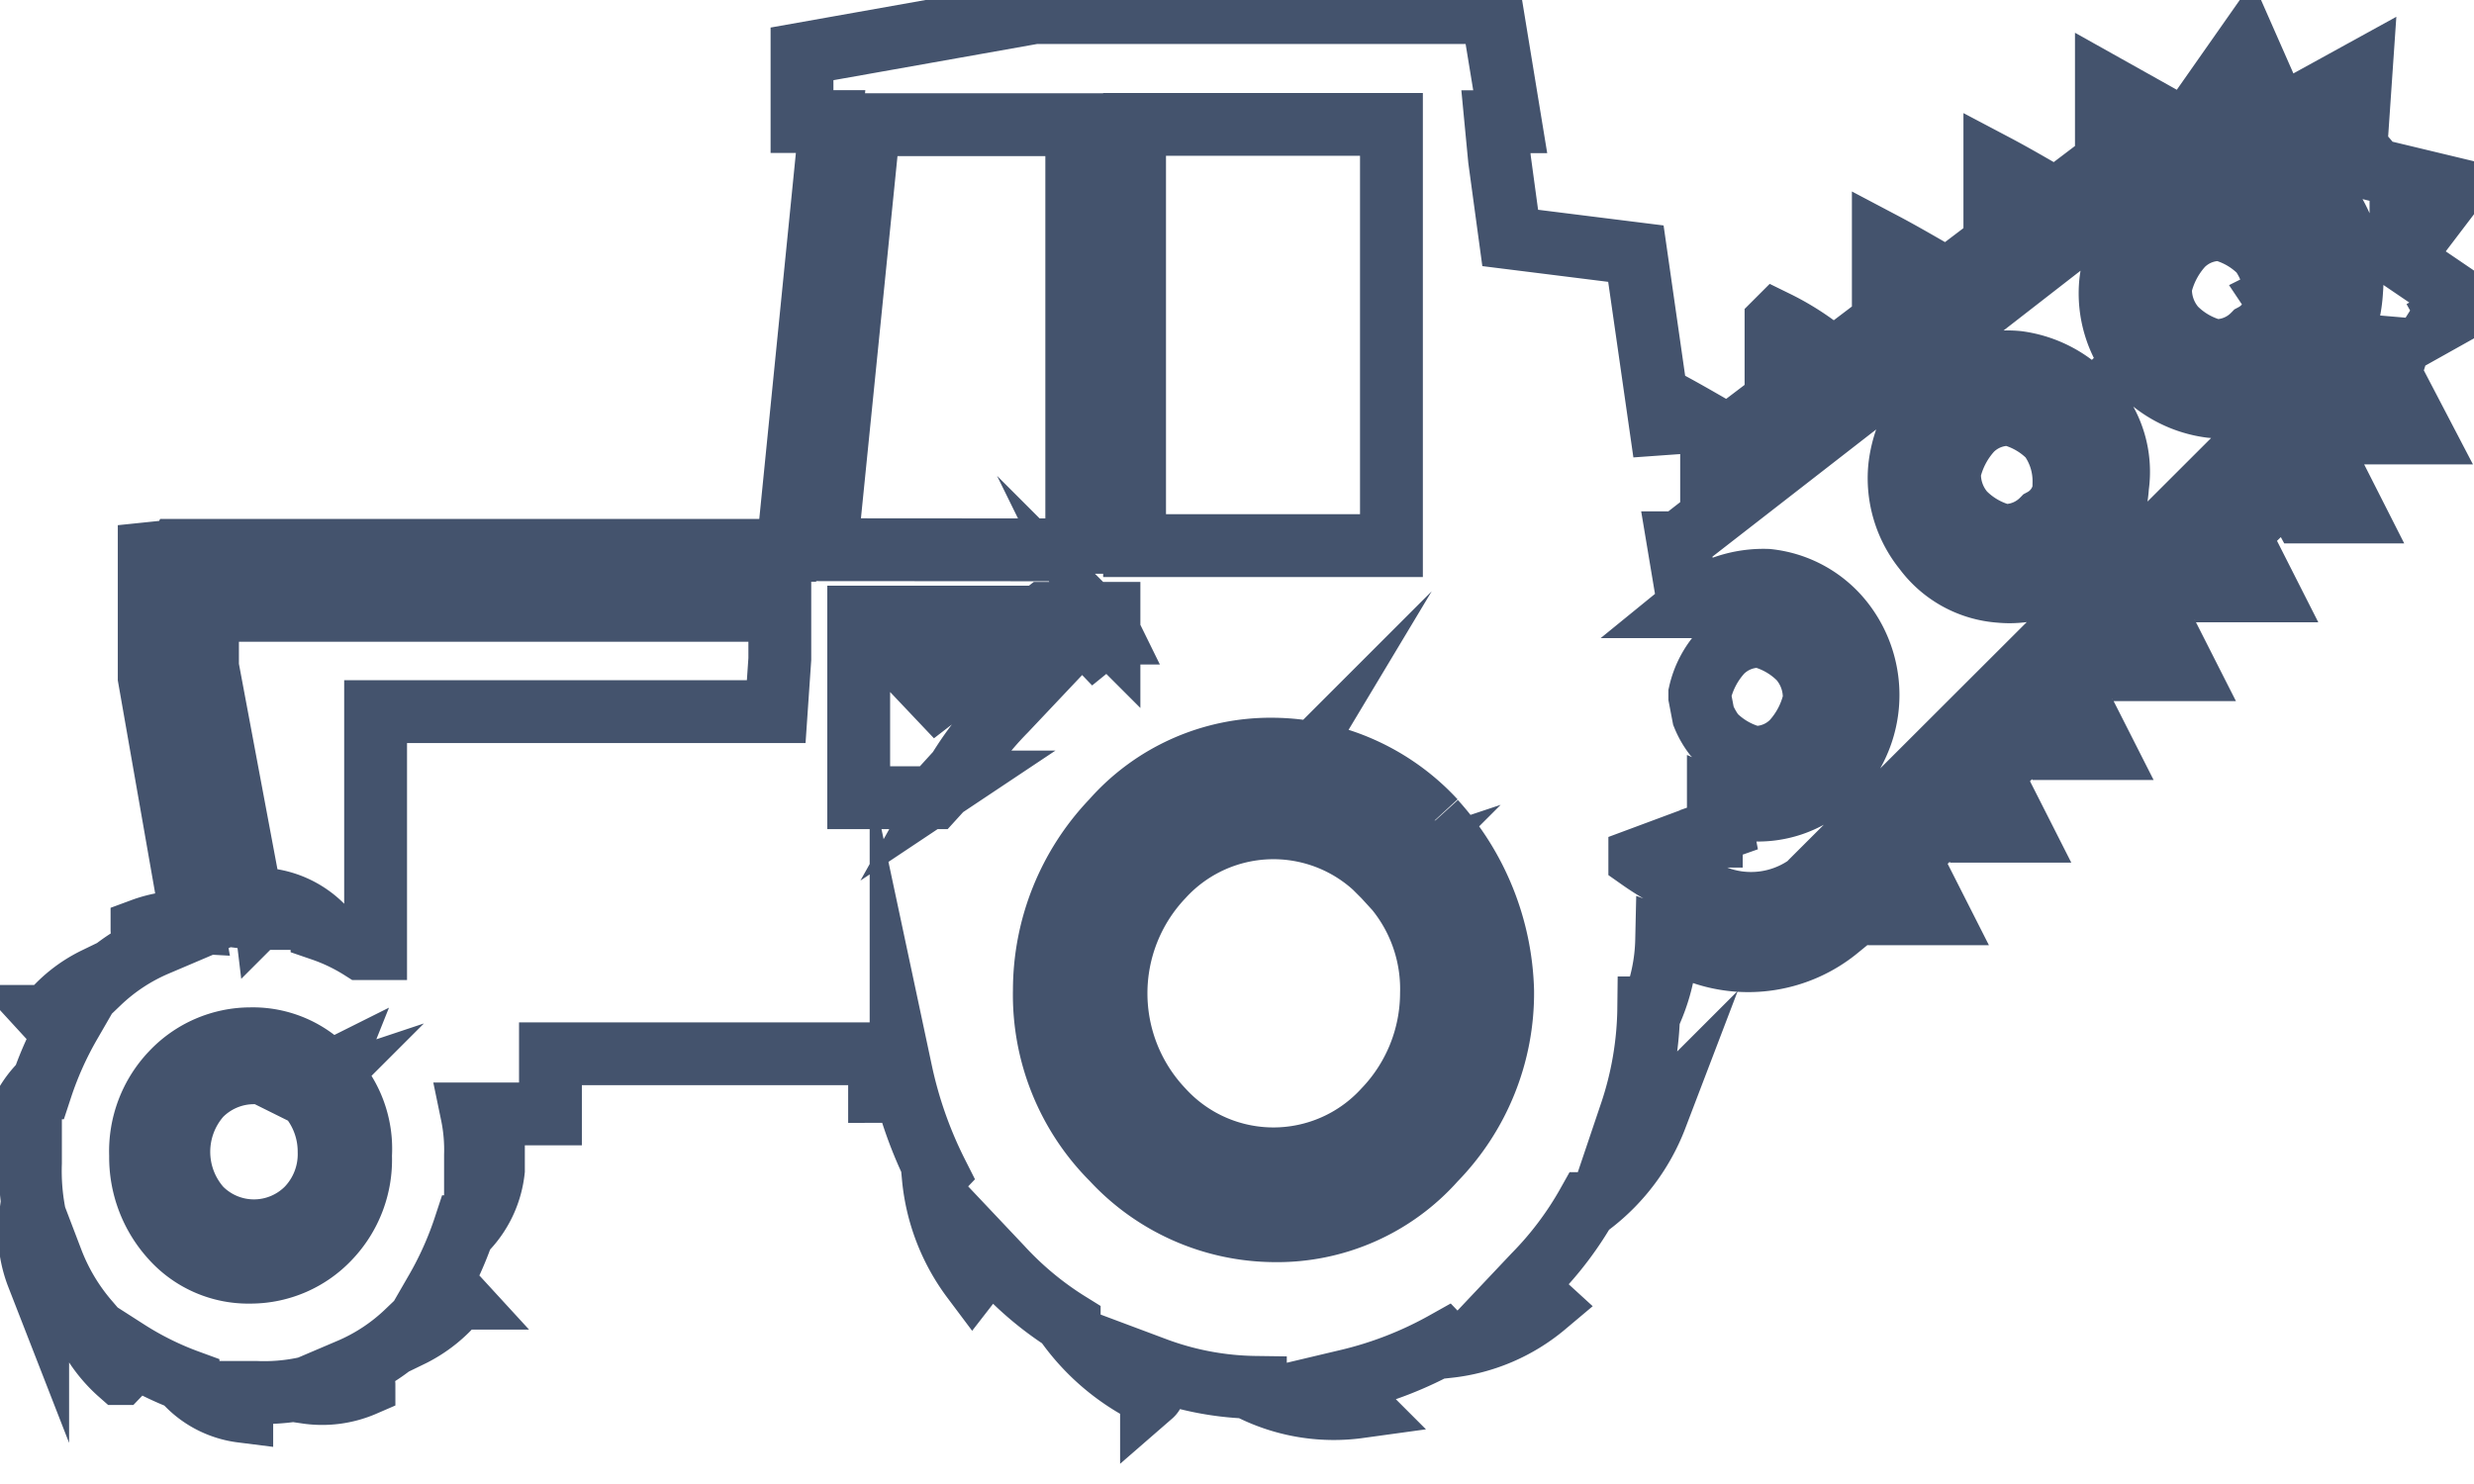 <svg data-v-9833e8b2="" version="1.1" xmlns="http://www.w3.org/2000/svg" xmlns:xlink="http://www.w3.org/1999/xlink" width="25" height="15"><g data-v-9833e8b2=""><path data-v-9833e8b2="" transform="scale(0.127)" fill="none" stroke="rgba(68, 83, 109, 1)" paint-order="fill stroke markers" d="m14.288,43.8l48.388,0l3.413,-34.125l-2.275,0l0,-5.388l18.5,-3.288l36.425,0l1.425,8.688l-1.137,0l0.287,3l0.85,6.25l10,1.25l2.275,15.863l0,-4.188c1.137,0.6 2.275,1.25 3.75,2.1l0,1.8l5.125,-3.888l0,-6.25a21.013,21.013 0 0 1 3.413,2.1l0,1.8l5.125,-3.888l0,-6.25c1.137,0.6 2.275,1.25 3.75,2.1l0,1.8l5.125,-3.888l0,-6.25c1.137,0.6 2.275,1.25 3.75,2.1l0,1.5l5.125,-3.888l0,-5.988l3.75,2.1l0,1.8a16.963,16.963 0 0 1 3.413,-1.5l3.988,-5.688l1.712,3.888l-1.137,1.25l0.287,0c0.85,0 1.712,0.3 2.275,0.3l5.975,-3.288l-0.287,4.188l-1.712,0.6a11.775,11.775 0 0 1 2.85,2.7l0.287,0.3l6.25,1.5l-2.5,3.288l-1.712,-0.6a13.338,13.338 0 0 1 0.575,3.288l4.838,3.288l-3.75,2.1l-1.425,-0.9a22.913,22.913 0 0 1 -1.137,4.188l2.5,4.788l-3.988,0l-0.575,-1.8c-0.287,0.6 -0.85,0.9 -1.137,1.5l-1.988,2.1l2.275,4.488l-3.988,0l-1.137,-2.1l-3.988,3.888l2.275,4.488l-3.988,0l-0.85,-2.1l-3.988,3.888l2.275,4.488l-3.988,0l-0.85,-2.1l-3.988,3.888l2.275,4.488l-3.988,0l-0.85,-1.8l-3.988,3.888l2.275,4.488l-3.988,0l-0.85,-1.8l-3.988,3.888l2.275,4.488l-3.988,0l-0.85,-1.8l-2.85,2.7l-0.287,0.3a11.25,11.25 0 0 1 -11.1,1.8l-2.5,-0.9a14.925,14.925 0 0 1 -1.137,5.388l-0.287,0a27.175,27.175 0 0 1 -1.425,8.388l0.575,-0.3c0.575,0.3 1.137,0.3 1.425,0.6a15.8,15.8 0 0 1 -5.125,6.888l-0.287,0a26.688,26.688 0 0 1 -4.275,5.688l-0.85,0.9l0.575,0a5.213,5.213 0 0 0 1.137,1.5a14.363,14.363 0 0 1 -7.688,3.288l-0.287,-0.3a29.775,29.775 0 0 1 -7.688,3l0.575,0.3c0,0.6 0.287,1.25 0.287,1.8a14.713,14.713 0 0 1 -8.25,-1.25l0,-0.3a23.613,23.613 0 0 1 -7.975,-1.5l0.287,0.6c-0.287,0.6 -0.287,1.25 -0.575,1.5a17.725,17.725 0 0 1 -6.55,-5.388l0,-0.3a25.75,25.75 0 0 1 -5.413,-4.488l-0.85,-0.9l0,0.6a5,5 0 0 0 -1.425,1.25a15.988,15.988 0 0 1 -3.125,-8.088l0.287,-0.3a33.363,33.363 0 0 1 -2.85,-8.088l0,1.25c-0.575,0 -1.137,0.3 -1.712,0.3l0,-3l-26.188,0l0,4.788l-6.25,0a14.088,14.088 0 0 1 0.287,3.288l0,1.8l0.575,-0.6l0.85,0a8.05,8.05 0 0 1 -1.988,4.488l-0.287,0a27.188,27.188 0 0 1 -2.275,5.088l0.85,0c0.287,0.3 0.575,0.3 0.85,0.6a10.863,10.863 0 0 1 -3.75,3l-0.287,-0.3a15.2,15.2 0 0 1 -4.55,3l0.85,0.3c0,0.3 0.287,0.6 0.287,0.9a8.363,8.363 0 0 1 -4.55,0.6l-0.287,-0.3a15.438,15.438 0 0 1 -3.75,0.3l-1.712,0l0.575,0.6l0,0.9a7.325,7.325 0 0 1 -4.275,-2.1l0,-0.3a24.688,24.688 0 0 1 -4.838,-2.4l0,0.9c-0.287,0.3 -0.287,0.6 -0.575,0.9a11.25,11.25 0 0 1 -2.85,-3.888l0.287,-0.3a16.25,16.25 0 0 1 -2.85,-4.788l-0.287,0.9c-0.287,0 -0.575,0.3 -0.85,0.3a9.663,9.663 0 0 1 -0.575,-4.788l0.287,-0.3a17.95,17.95 0 0 1 -0.287,-3.888l0,-1.8l-0.575,0.6a1.012,1.012 0 0 1 -0.85,-0.3a8.05,8.05 0 0 1 1.988,-4.488l0.287,0a27.188,27.188 0 0 1 2.275,-5.088l-0.85,0c-0.287,-0.3 -0.575,-0.3 -0.85,-0.6a10.863,10.863 0 0 1 3.75,-3l0.287,0.3a15.2,15.2 0 0 1 4.55,-3l-0.85,-0.3c0,-0.3 -0.287,-0.6 -0.287,-0.9a9.9,9.9 0 0 1 3.988,-0.6l-3.413,-19.463l0,-9.875l2.413,-0.25zm119.25,-0.6l0.85,5.088a9.375,9.375 0 0 1 6.25,-2.1a8.75,8.75 0 0 1 5.975,3.288a9.425,9.425 0 0 1 -1.137,12.875a8.425,8.425 0 0 1 -6.25,2.1a7.963,7.963 0 0 1 -2.5,-0.6l0,0.6l0.287,1.5l-0.85,0.3l0,0.3l-0.85,0l-4.838,1.8a22.588,22.588 0 0 0 5.975,3a7.788,7.788 0 0 0 7.4,-0.9l0.287,-0.3l39.563,-39.513a11.325,11.325 0 0 0 3.413,-7.5a10.6,10.6 0 0 0 -2.275,-7.5a9.738,9.738 0 0 0 -6.55,-3.588a10.738,10.738 0 0 0 -7.688,2.4l-37,28.75l-0.062,0zm1.712,12.275l0.287,1.5a6.625,6.625 0 0 0 0.85,1.5a6.688,6.688 0 0 0 3.125,1.8a4.163,4.163 0 0 0 3.125,-1.25a7.25,7.25 0 0 0 1.712,-3.288a4.638,4.638 0 0 0 -1.137,-3.288a6.688,6.688 0 0 0 -3.125,-1.8a4.163,4.163 0 0 0 -3.125,1.25a7.25,7.25 0 0 0 -1.712,3.288l0,0.287zm31.25,-23.35a9.338,9.338 0 0 0 -5.975,-3.288a8.063,8.063 0 0 0 -6.25,2.1a10.138,10.138 0 0 0 -3.125,6.25a9.063,9.063 0 0 0 1.988,6.588a8.188,8.188 0 0 0 5.975,3.288a8.063,8.063 0 0 0 6.25,-2.1a8.888,8.888 0 0 0 3.125,-6.25a8.288,8.288 0 0 0 -1.938,-6.588l-0.05,0zm-2.275,6.25a5.95,5.95 0 0 0 -1.137,-3.588a6.688,6.688 0 0 0 -3.125,-1.8a4.163,4.163 0 0 0 -3.125,1.25a7.25,7.25 0 0 0 -1.712,3.288a4.638,4.638 0 0 0 1.137,3.288a6.7,6.7 0 0 0 3.125,1.8a4.163,4.163 0 0 0 3.125,-1.25a3.325,3.325 0 0 0 1.75,-2.95l-0.037,-0.037zm19.063,-20.963a9.338,9.338 0 0 0 -5.975,-3.288a8.063,8.063 0 0 0 -6.25,2.1a10.138,10.138 0 0 0 -3.125,6.25a9.063,9.063 0 0 0 1.988,6.588a9.325,9.325 0 0 0 5.975,3.288a8.063,8.063 0 0 0 6.25,-2.1a10.138,10.138 0 0 0 3.125,-6.25a8.288,8.288 0 0 0 -1.938,-6.55l-0.05,-0.037zm-2.275,6.25a5.95,5.95 0 0 0 -1.137,-3.588a6.7,6.7 0 0 0 -3.125,-1.8a4.163,4.163 0 0 0 -3.125,1.25a7.25,7.25 0 0 0 -1.712,3.288a4.638,4.638 0 0 0 1.137,3.288a6.688,6.688 0 0 0 3.125,1.8a4.163,4.163 0 0 0 3.125,-1.25a3.325,3.325 0 0 0 1.762,-2.913l-0.05,-0.075zm-70.3,19.763l0,-33.525l-20.438,0l0,33.525l20.438,0zm-9.388,19.763a15.488,15.488 0 0 0 -10.525,4.488a16.013,16.013 0 0 0 -4.275,11.075a16.575,16.575 0 0 0 4.275,11.075a14.45,14.45 0 0 0 10.525,4.488a15.488,15.488 0 0 0 10.525,-4.488a16.013,16.013 0 0 0 4.275,-11.075a16.575,16.575 0 0 0 -4.275,-11.075a15.488,15.488 0 0 0 -10.475,-4.425l-0.05,-0.062zm8.825,6.588a11.95,11.95 0 0 0 -17.65,0a13.488,13.488 0 0 0 0,18.563a11.95,11.95 0 0 0 17.65,0a13.475,13.475 0 0 0 3.75,-9.275a12.5,12.5 0 0 0 -3.7,-9.238l-0.05,-0.05zm-21.913,-19.463l0,-1.5l-5.125,0l-8.538,6.588l-1.988,-2.1l5.413,-4.188l-9.675,0l0,14.375l5.975,0l1.137,-1.25l0.287,0a26.675,26.675 0 0 1 4.275,-5.688l0.85,-0.9l-0.575,0a5.213,5.213 0 0 0 -1.137,-1.5a14.363,14.363 0 0 1 7.688,-3.288l0.287,0.3c0.6,-0.487 0.887,-0.775 1.163,-0.775l-0.037,-0.075zm25.9,15a17.675,17.675 0 0 0 -12.813,-5.688a16.763,16.763 0 0 0 -12.813,5.688a19.55,19.55 0 0 0 -5.413,13.475a18.5,18.5 0 0 0 5.413,13.475a17.675,17.675 0 0 0 12.813,5.688a16.763,16.763 0 0 0 12.825,-5.625a19.013,19.013 0 0 0 5.413,-13.475a20.938,20.938 0 0 0 -5.413,-13.5l-0.013,-0.037zm-93.925,7.788l1.425,0l-0.575,-0.6a1.137,1.137 0 0 1 0.287,-0.9a7.325,7.325 0 0 1 4.275,2.1l0,0.3a14.875,14.875 0 0 1 3.125,1.5l1.137,0l0,-18.863l31.875,0l0.287,-4.188l0,-3.875l-45.538,0l0,4.488l3.75,20l-0.05,0.037zm-0.287,11.075a6.525,6.525 0 0 0 -5.125,2.4a7.675,7.675 0 0 0 -2.275,5.388a7.175,7.175 0 0 0 2.275,5.388a6.975,6.975 0 0 0 5.125,2.4a6.525,6.525 0 0 0 5.125,-2.4a7.675,7.675 0 0 0 2.275,-5.388a7.175,7.175 0 0 0 -2.275,-5.388a6.125,6.125 0 0 0 -5.075,-2.363l-0.05,-0.037zm4.55,3a5.975,5.975 0 0 0 -8.538,0a6.763,6.763 0 0 0 0,8.988a5.975,5.975 0 0 0 8.538,0a6.25,6.25 0 0 0 1.712,-4.488a6.788,6.788 0 0 0 -1.663,-4.475l-0.05,-0.025zm1.712,-1.8a8.163,8.163 0 0 0 -6.25,-2.7a8.613,8.613 0 0 0 -6.25,2.7a9.038,9.038 0 0 0 -2.5,6.588a9.55,9.55 0 0 0 2.5,6.588a8.163,8.163 0 0 0 6.25,2.7a8.613,8.613 0 0 0 6.25,-2.7a9.038,9.038 0 0 0 2.5,-6.588a8.575,8.575 0 0 0 -2.45,-6.55l-0.05,-0.037zm58.063,-41.613l0.575,-0.6l0.85,0l0,-33.238l-16.525,0l-3.413,33.825l18.513,0.013z" stroke-width="5" stroke-miterlimit="10" stroke-dasharray=""></path></g></svg>